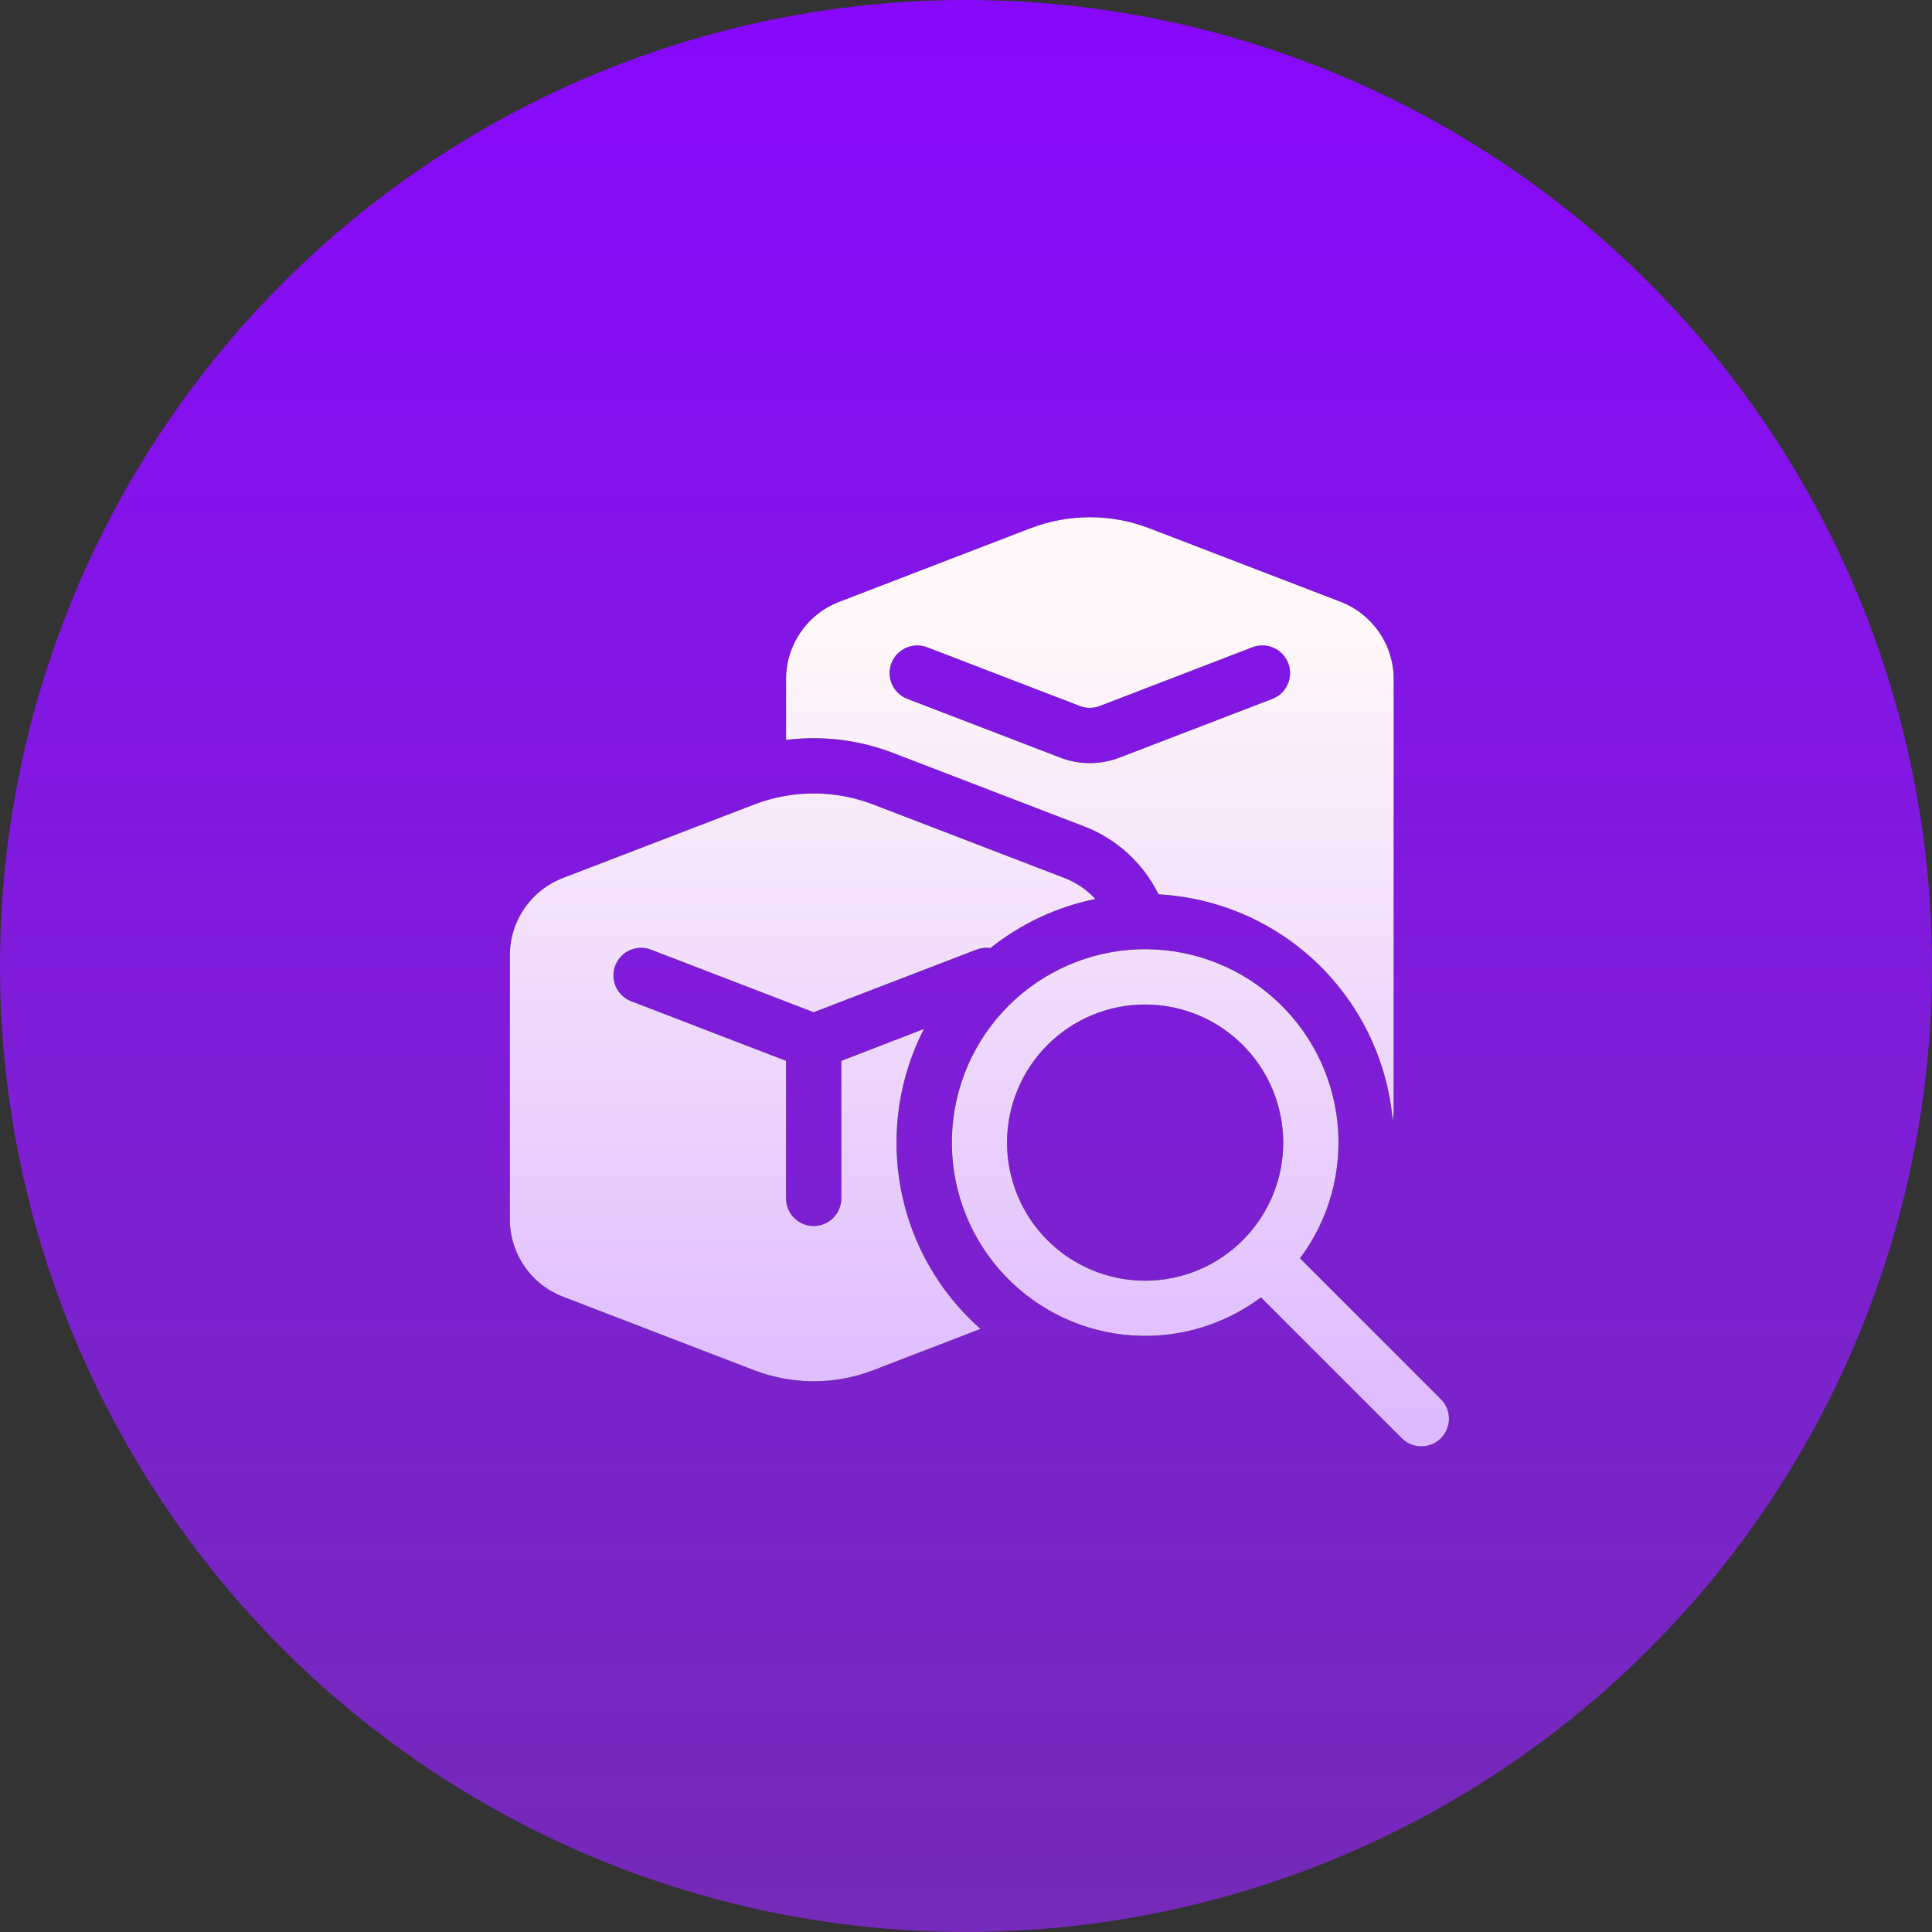 <svg width="72" height="72" viewBox="0 0 72 72" fill="none" xmlns="http://www.w3.org/2000/svg">
<rect x="0" y="0" width="72" height="72" fill="#333333" stroke="none"/>
<circle cx="36" cy="36" r="36" fill="url(#paint0_linear_824_38)"/>
<path d="M38.399 19.688C39.827 19.139 41.407 19.139 42.834 19.688L49.958 22.426C51.152 22.887 51.939 24.032 51.939 25.31V41.326C51.939 41.478 51.926 41.631 51.904 41.779C51.711 39.555 50.721 37.476 49.118 35.924C47.514 34.372 45.404 33.451 43.175 33.33C42.603 32.167 41.614 31.263 40.404 30.798L33.28 28.06C32.012 27.572 30.642 27.405 29.294 27.575V25.31C29.294 24.686 29.484 24.076 29.837 23.562C30.191 23.047 30.692 22.652 31.275 22.428L38.397 19.688H38.399ZM48.007 24.713C47.958 24.587 47.886 24.471 47.793 24.373C47.7 24.275 47.588 24.196 47.465 24.141C47.341 24.086 47.208 24.056 47.073 24.052C46.938 24.049 46.803 24.072 46.677 24.12L40.983 26.311C40.745 26.402 40.482 26.402 40.244 26.311L34.552 24.122C34.426 24.074 34.291 24.051 34.156 24.054C34.021 24.058 33.887 24.088 33.764 24.143C33.64 24.198 33.529 24.276 33.435 24.374C33.342 24.472 33.27 24.588 33.221 24.714C33.172 24.84 33.149 24.975 33.153 25.11C33.156 25.245 33.186 25.378 33.241 25.502C33.296 25.626 33.375 25.737 33.473 25.83C33.571 25.924 33.687 25.997 33.813 26.045L39.507 28.233C40.22 28.508 41.01 28.508 41.724 28.233L47.418 26.045C47.673 25.947 47.878 25.752 47.989 25.502C48.099 25.253 48.107 24.97 48.009 24.715L48.007 24.713ZM40.822 33.503C40.502 33.157 40.107 32.889 39.667 32.719L32.541 29.981C31.113 29.432 29.534 29.432 28.106 29.981L20.982 32.719C20.398 32.943 19.897 33.339 19.544 33.853C19.19 34.368 19.001 34.978 19.001 35.603V45.443C19.001 46.067 19.191 46.677 19.544 47.191C19.898 47.706 20.399 48.101 20.982 48.325L28.104 51.065C29.532 51.615 31.113 51.615 32.541 51.065L36.542 49.525C35.557 48.657 34.768 47.588 34.228 46.391C33.688 45.194 33.41 43.895 33.411 42.582C33.411 41.056 33.782 39.617 34.432 38.347L31.353 39.535V44.661C31.353 44.934 31.244 45.196 31.051 45.389C30.858 45.582 30.596 45.69 30.323 45.69C30.05 45.69 29.789 45.582 29.596 45.389C29.403 45.196 29.294 44.934 29.294 44.661V39.535L23.52 37.312C23.394 37.263 23.278 37.19 23.18 37.097C23.083 37.004 23.004 36.892 22.949 36.768C22.895 36.645 22.865 36.512 22.861 36.377C22.858 36.241 22.881 36.107 22.93 35.981C22.979 35.855 23.052 35.739 23.145 35.642C23.238 35.544 23.35 35.465 23.473 35.41C23.597 35.355 23.73 35.326 23.865 35.322C24 35.319 24.135 35.342 24.261 35.391L30.323 37.723L36.386 35.391C36.552 35.327 36.731 35.307 36.907 35.333C38.049 34.422 39.391 33.795 40.822 33.503V33.503ZM48.447 46.894C49.538 45.436 50.036 43.618 49.841 41.807C49.645 39.995 48.771 38.326 47.394 37.133C46.017 35.941 44.239 35.314 42.419 35.379C40.599 35.444 38.87 36.197 37.582 37.485C36.294 38.773 35.542 40.501 35.477 42.322C35.411 44.142 36.038 45.919 37.231 47.297C38.423 48.673 40.093 49.548 41.904 49.743C43.715 49.938 45.533 49.441 46.992 48.35L52.241 53.599C52.337 53.695 52.45 53.771 52.575 53.823C52.7 53.875 52.834 53.901 52.969 53.901C53.105 53.901 53.239 53.875 53.364 53.823C53.489 53.772 53.602 53.696 53.698 53.6C53.794 53.505 53.869 53.391 53.921 53.266C53.973 53.141 54 53.008 54 52.872C54 52.737 53.974 52.603 53.922 52.478C53.87 52.353 53.794 52.239 53.699 52.144L48.449 46.894H48.447ZM47.822 42.582C47.822 43.947 47.279 45.256 46.314 46.221C45.349 47.186 44.04 47.728 42.675 47.728C41.31 47.728 40.001 47.186 39.036 46.221C38.071 45.256 37.529 43.947 37.529 42.582C37.529 41.217 38.071 39.908 39.036 38.943C40.001 37.977 41.31 37.435 42.675 37.435C44.04 37.435 45.349 37.977 46.314 38.943C47.279 39.908 47.822 41.217 47.822 42.582V42.582Z" fill="black"/>
<path d="M38.399 19.688C39.827 19.139 41.407 19.139 42.834 19.688L49.958 22.426C51.152 22.887 51.939 24.032 51.939 25.31V41.326C51.939 41.478 51.926 41.631 51.904 41.779C51.711 39.555 50.721 37.476 49.118 35.924C47.514 34.372 45.404 33.451 43.175 33.33C42.603 32.167 41.614 31.263 40.404 30.798L33.28 28.06C32.012 27.572 30.642 27.405 29.294 27.575V25.31C29.294 24.686 29.484 24.076 29.837 23.562C30.191 23.047 30.692 22.652 31.275 22.428L38.397 19.688H38.399ZM48.007 24.713C47.958 24.587 47.886 24.471 47.793 24.373C47.7 24.275 47.588 24.196 47.465 24.141C47.341 24.086 47.208 24.056 47.073 24.052C46.938 24.049 46.803 24.072 46.677 24.12L40.983 26.311C40.745 26.402 40.482 26.402 40.244 26.311L34.552 24.122C34.426 24.074 34.291 24.051 34.156 24.054C34.021 24.058 33.887 24.088 33.764 24.143C33.64 24.198 33.529 24.276 33.435 24.374C33.342 24.472 33.27 24.588 33.221 24.714C33.172 24.84 33.149 24.975 33.153 25.11C33.156 25.245 33.186 25.378 33.241 25.502C33.296 25.626 33.375 25.737 33.473 25.83C33.571 25.924 33.687 25.997 33.813 26.045L39.507 28.233C40.22 28.508 41.01 28.508 41.724 28.233L47.418 26.045C47.673 25.947 47.878 25.752 47.989 25.502C48.099 25.253 48.107 24.97 48.009 24.715L48.007 24.713ZM40.822 33.503C40.502 33.157 40.107 32.889 39.667 32.719L32.541 29.981C31.113 29.432 29.534 29.432 28.106 29.981L20.982 32.719C20.398 32.943 19.897 33.339 19.544 33.853C19.19 34.368 19.001 34.978 19.001 35.603V45.443C19.001 46.067 19.191 46.677 19.544 47.191C19.898 47.706 20.399 48.101 20.982 48.325L28.104 51.065C29.532 51.615 31.113 51.615 32.541 51.065L36.542 49.525C35.557 48.657 34.768 47.588 34.228 46.391C33.688 45.194 33.41 43.895 33.411 42.582C33.411 41.056 33.782 39.617 34.432 38.347L31.353 39.535V44.661C31.353 44.934 31.244 45.196 31.051 45.389C30.858 45.582 30.596 45.69 30.323 45.69C30.05 45.69 29.789 45.582 29.596 45.389C29.403 45.196 29.294 44.934 29.294 44.661V39.535L23.52 37.312C23.394 37.263 23.278 37.19 23.18 37.097C23.083 37.004 23.004 36.892 22.949 36.768C22.895 36.645 22.865 36.512 22.861 36.377C22.858 36.241 22.881 36.107 22.93 35.981C22.979 35.855 23.052 35.739 23.145 35.642C23.238 35.544 23.35 35.465 23.473 35.41C23.597 35.355 23.73 35.326 23.865 35.322C24 35.319 24.135 35.342 24.261 35.391L30.323 37.723L36.386 35.391C36.552 35.327 36.731 35.307 36.907 35.333C38.049 34.422 39.391 33.795 40.822 33.503V33.503ZM48.447 46.894C49.538 45.436 50.036 43.618 49.841 41.807C49.645 39.995 48.771 38.326 47.394 37.133C46.017 35.941 44.239 35.314 42.419 35.379C40.599 35.444 38.87 36.197 37.582 37.485C36.294 38.773 35.542 40.501 35.477 42.322C35.411 44.142 36.038 45.919 37.231 47.297C38.423 48.673 40.093 49.548 41.904 49.743C43.715 49.938 45.533 49.441 46.992 48.35L52.241 53.599C52.337 53.695 52.45 53.771 52.575 53.823C52.7 53.875 52.834 53.901 52.969 53.901C53.105 53.901 53.239 53.875 53.364 53.823C53.489 53.772 53.602 53.696 53.698 53.6C53.794 53.505 53.869 53.391 53.921 53.266C53.973 53.141 54 53.008 54 52.872C54 52.737 53.974 52.603 53.922 52.478C53.87 52.353 53.794 52.239 53.699 52.144L48.449 46.894H48.447ZM47.822 42.582C47.822 43.947 47.279 45.256 46.314 46.221C45.349 47.186 44.04 47.728 42.675 47.728C41.31 47.728 40.001 47.186 39.036 46.221C38.071 45.256 37.529 43.947 37.529 42.582C37.529 41.217 38.071 39.908 39.036 38.943C40.001 37.977 41.31 37.435 42.675 37.435C44.04 37.435 45.349 37.977 46.314 38.943C47.279 39.908 47.822 41.217 47.822 42.582V42.582Z" fill="url(#paint1_linear_824_38)"/>
<defs>
<linearGradient id="paint0_linear_824_38" x1="36" y1="0" x2="36" y2="72" gradientUnits="userSpaceOnUse">
<stop stop-color="#8808FC"/>
<stop offset="1" stop-color="#9525FA" stop-opacity="0.67"/>
</linearGradient>
<linearGradient id="paint1_linear_824_38" x1="36.501" y1="19.276" x2="36.501" y2="53.901" gradientUnits="userSpaceOnUse">
<stop offset="0.128" stop-color="#FFF7F9"/>
<stop offset="1" stop-color="#DDB8FF"/>
</linearGradient>
</defs>
</svg>

